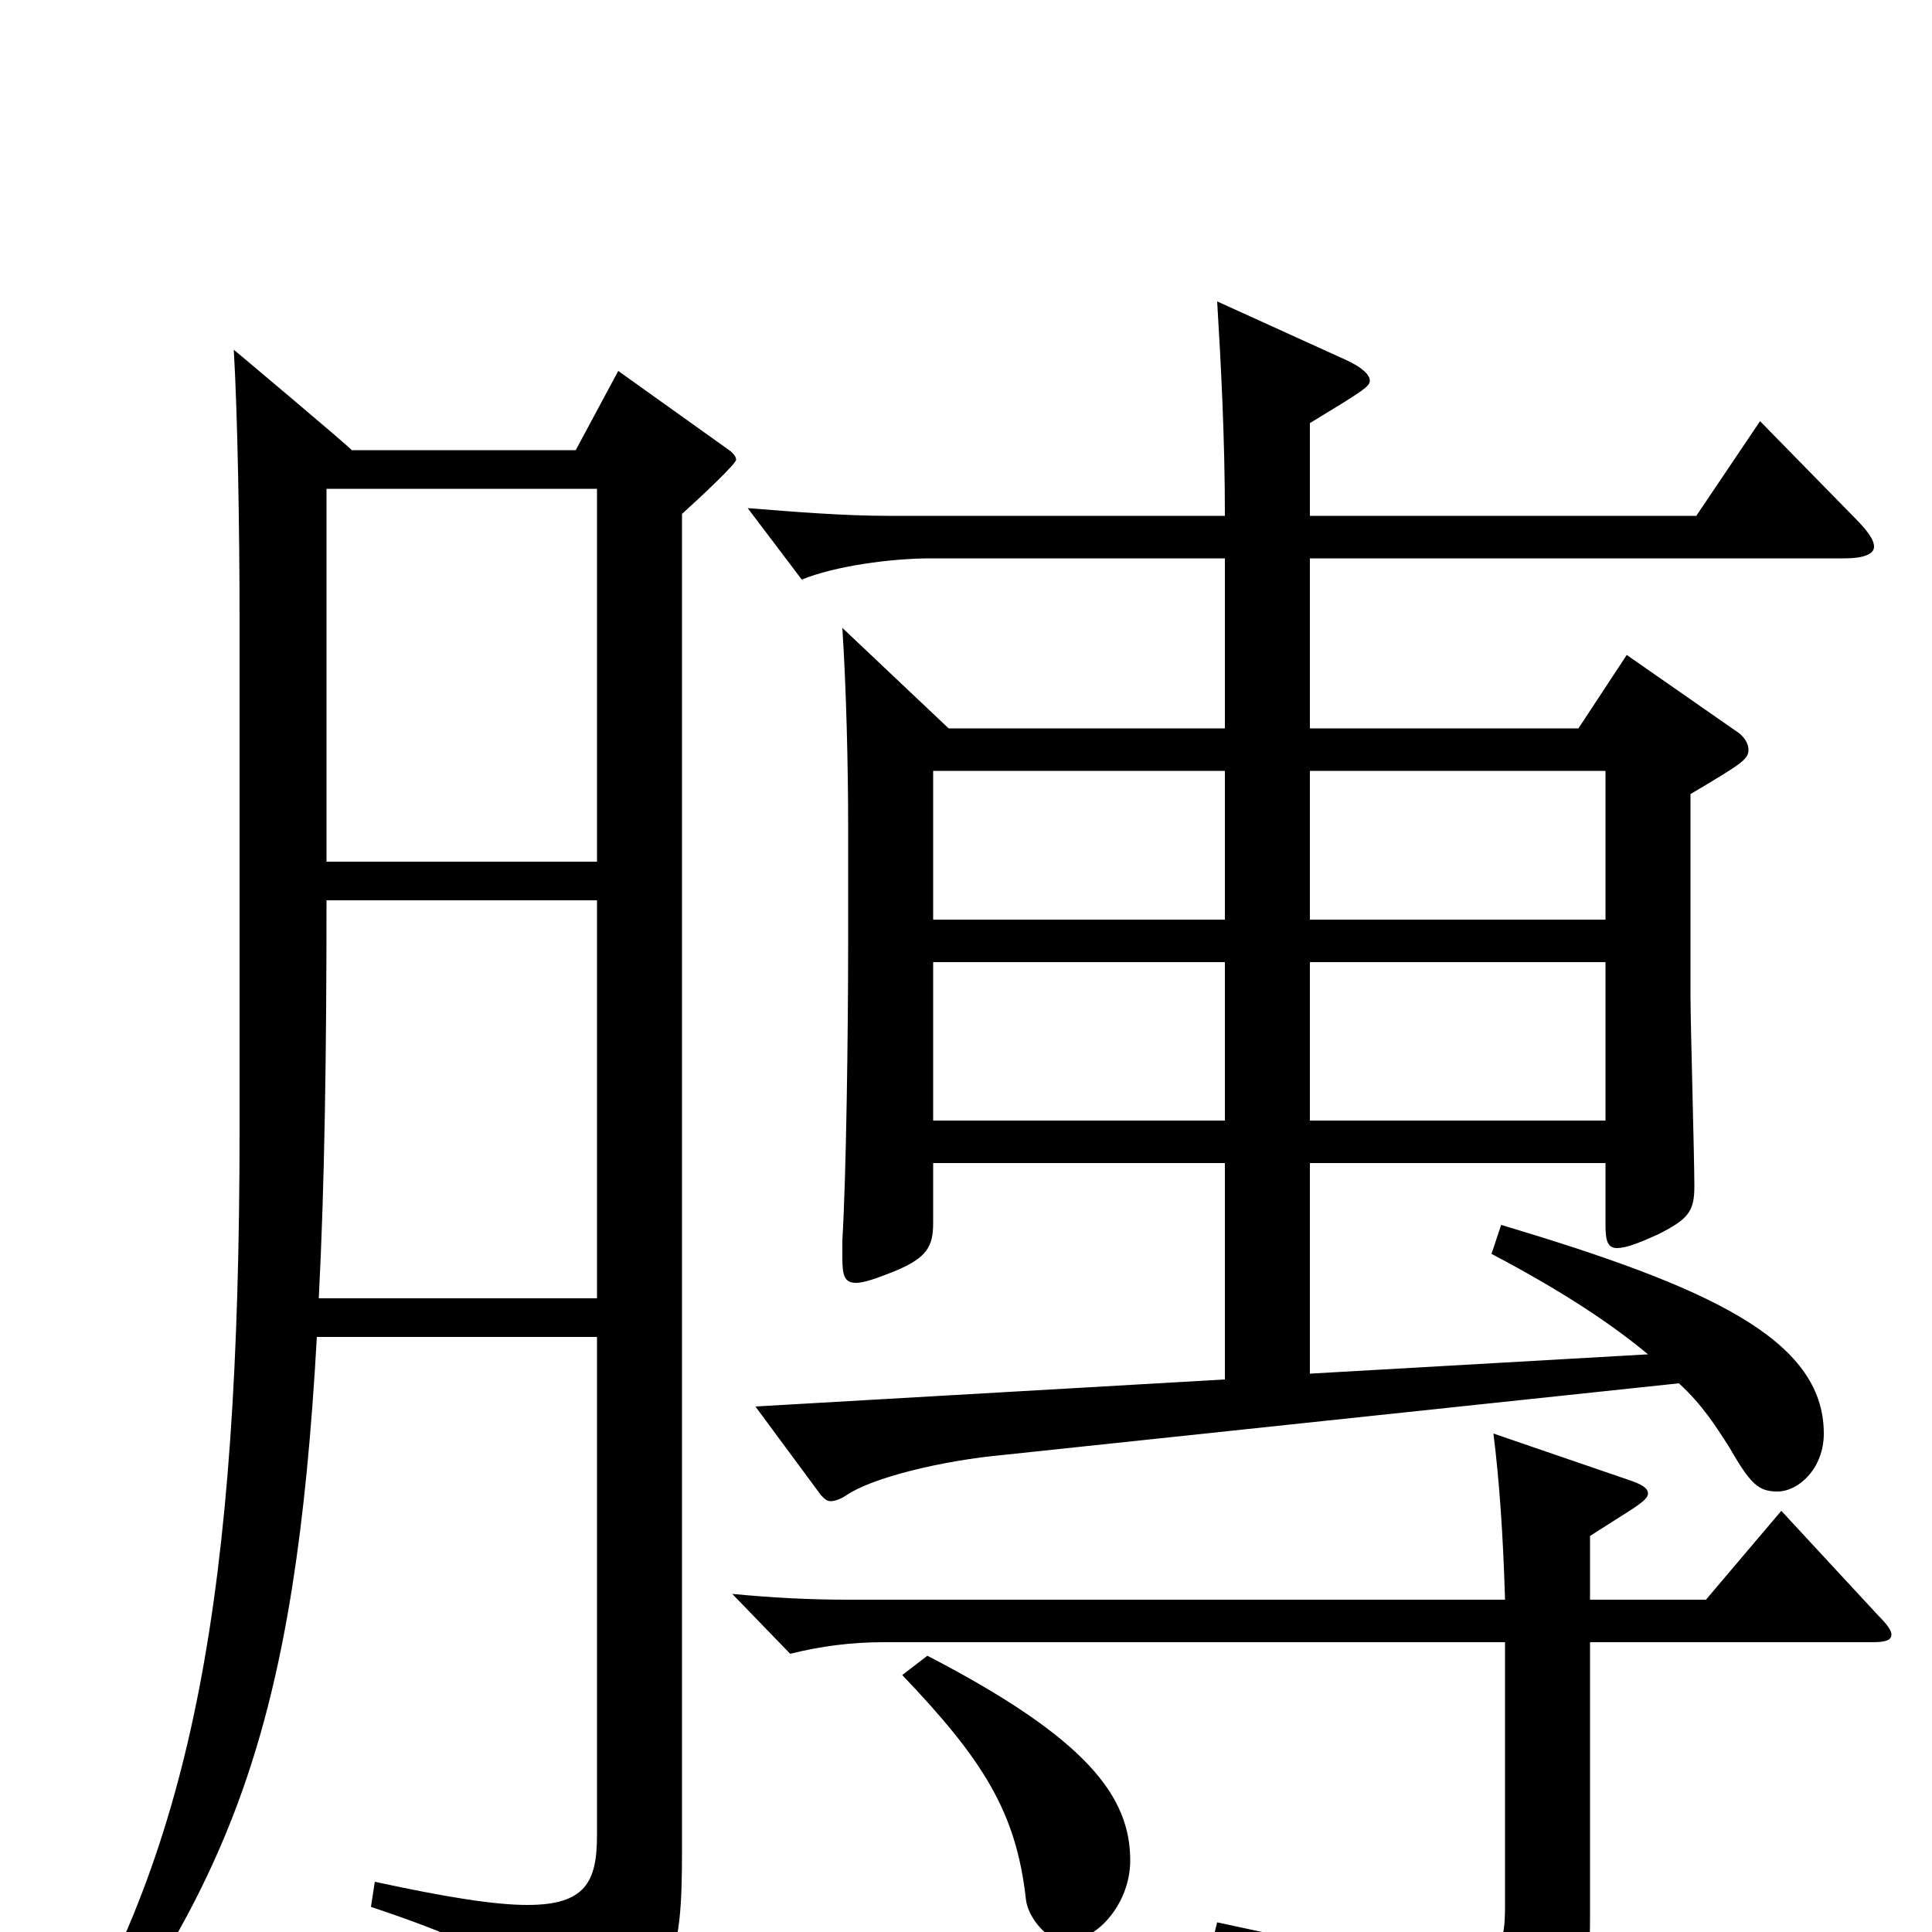 <svg xmlns="http://www.w3.org/2000/svg" viewBox="0 -1000 1000 1000">
	<path fill="#000000" d="M678 -781C706 -798 709 -800 709 -803C709 -806 705 -810 696 -814L630 -844C632 -811 634 -773 634 -733H460C437 -733 412 -735 387 -737L415 -700C432 -707 461 -711 482 -711H634V-623H491L436 -675C438 -644 439 -604 439 -572V-513C439 -465 438 -391 436 -358V-349C436 -340 437 -336 443 -336C447 -336 453 -338 463 -342C480 -349 483 -355 483 -367V-398H634V-286L391 -272L425 -226C427 -224 428 -223 430 -223C432 -223 435 -224 438 -226C451 -235 487 -244 520 -247L869 -284C881 -273 888 -262 895 -251C906 -232 910 -228 920 -228C931 -228 944 -240 944 -258C944 -307 884 -334 777 -366L772 -351C810 -331 835 -314 853 -299L678 -289V-398H831V-366C831 -358 832 -354 837 -354C841 -354 847 -356 858 -361C874 -369 877 -373 877 -386C877 -401 875 -470 875 -484V-589C902 -605 905 -607 905 -612C905 -615 903 -619 898 -622L842 -661L817 -623H678V-711H955C964 -711 970 -713 970 -717C970 -721 966 -726 959 -733L911 -782L878 -733H678ZM831 -502V-420H678V-502ZM483 -420V-502H634V-420ZM831 -601V-524H678V-601ZM483 -524V-601H634V-524ZM823 -205L845 -219C851 -223 853 -225 853 -227C853 -230 849 -232 843 -234L773 -258C776 -234 778 -206 779 -172H439C419 -172 400 -173 379 -175L409 -144C425 -148 441 -150 457 -150H779V-14C779 6 777 15 752 15C731 15 694 9 630 -5L626 11C729 42 740 51 746 85C747 90 750 91 754 91C757 91 760 91 762 90C809 72 823 55 823 -8V-150H969C976 -150 979 -151 979 -154C979 -156 977 -159 972 -164L922 -218L883 -172H823ZM467 -133C509 -89 526 -62 531 -17C532 -7 543 5 551 5C568 5 585 -15 585 -37C585 -70 563 -100 480 -143ZM309 -308V-50C309 -26 303 -14 273 -14C256 -14 231 -18 194 -26L192 -13C276 15 283 30 285 53C286 59 287 62 291 62C292 62 294 61 297 60C349 34 353 15 353 -42V-734C363 -743 381 -760 381 -762C381 -764 379 -766 376 -768L320 -808L298 -767H182C183 -767 121 -819 121 -819C123 -785 124 -726 124 -678V-416C124 -175 100 -46 29 70L40 80C121 -31 153 -110 164 -308ZM169 -747H309V-554H169ZM309 -328H165C168 -386 169 -454 169 -534H309Z"/>
</svg>